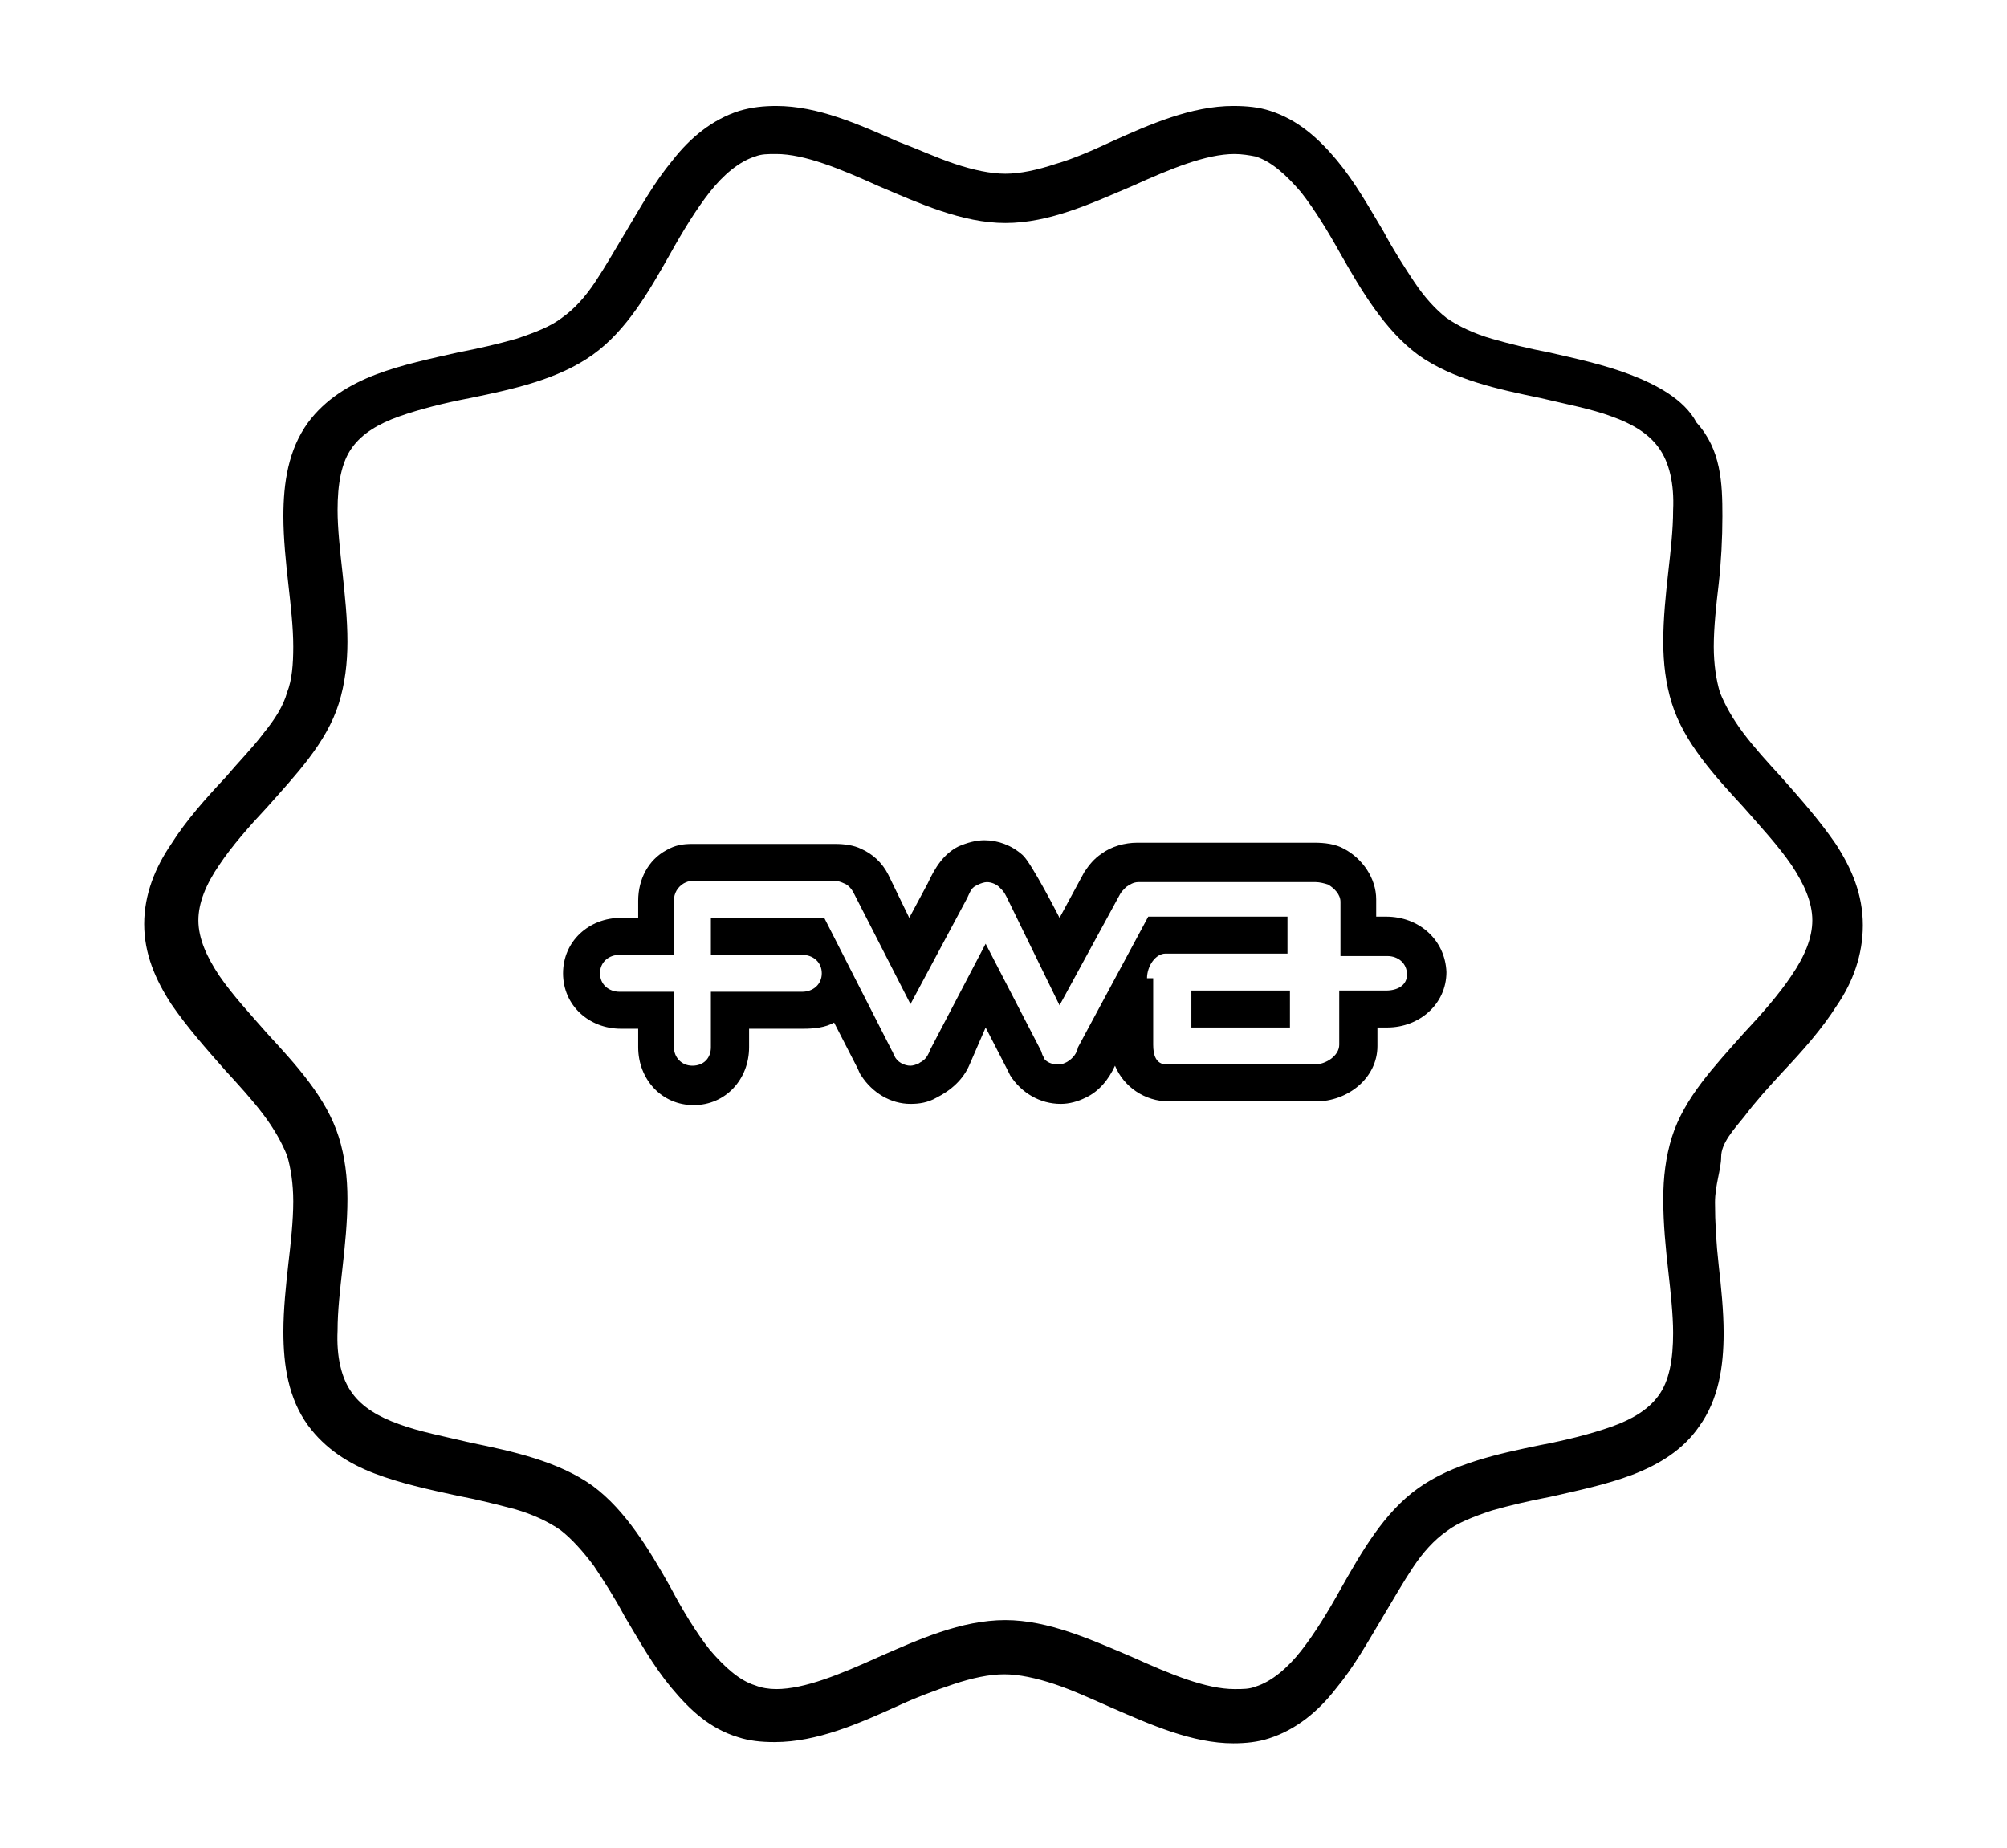 <?xml version="1.0" encoding="utf-8"?>
<!-- Generator: Adobe Illustrator 18.0.0, SVG Export Plug-In . SVG Version: 6.00 Build 0)  -->
<!DOCTYPE svg PUBLIC "-//W3C//DTD SVG 1.1//EN" "http://www.w3.org/Graphics/SVG/1.1/DTD/svg11.dtd">
<svg version="1.1" id="Layer_1" xmlns="http://www.w3.org/2000/svg" xmlns:xlink="http://www.w3.org/1999/xlink" x="0px" y="0px"
	 viewBox="0 0 162.9 150" enable-background="new 0 0 162.9 150" xml:space="preserve">
<g>
	<rect x="96.7" y="80.4" width="8" height="3"/>
	<path d="M112.5,74.4h-0.8v-1.4c0-1.7-1.1-3.3-2.6-4.1c-0.7-0.4-1.6-0.5-2.4-0.5H92.3c-1,0-2.1,0.3-2.9,0.9c-0.6,0.4-1,0.9-1.4,1.5
		l0,0l0,0l-2,3.7c0,0-2.3-4.5-3-5.1c-0.9-0.8-2-1.2-3.1-1.2c-0.7,0-1.4,0.2-2.1,0.5c-1.2,0.6-1.9,1.7-2.5,3l-1.5,2.8L72.1,71
		c-0.5-1-1.3-1.7-2.2-2.1c-0.6-0.3-1.4-0.4-2.1-0.4H56.2c-0.8,0-1.4,0.1-2.1,0.5c-1.5,0.8-2.3,2.4-2.3,4.1v1.4h-1.4
		c-2.6,0-4.7,1.9-4.7,4.5c0,2.6,2.1,4.5,4.7,4.5h1.4v1.5c0,2.6,1.9,4.7,4.5,4.7c2.6,0,4.5-2.1,4.5-4.7v-1.5h4.4
		c0.9,0,1.8-0.1,2.5-0.5l1.9,3.7c0.1,0.2,0.2,0.5,0.3,0.6c0.9,1.4,2.4,2.3,4,2.3c0.7,0,1.4-0.1,2.1-0.5c1.2-0.6,2.2-1.5,2.7-2.7
		l1.3-3l1.7,3.3c0.1,0.2,0.2,0.4,0.3,0.6c0.9,1.4,2.4,2.3,4.1,2.3c0.7,0,1.4-0.2,2-0.5c1.1-0.5,1.9-1.5,2.4-2.6
		c0.7,1.7,2.4,2.9,4.4,2.9h11.9c2.6,0,5-1.9,5-4.5v-1.5h0.8c2.6,0,4.8-1.9,4.8-4.5C117.3,76.3,115.2,74.4,112.5,74.4z M112.5,80.4
		h-3.8v4.4c0,0.9-1.1,1.6-2,1.6c0,0-0.2,0-0.5,0c-1,0-3.3,0-5.6,0c-3,0-5.9,0-5.9,0c-0.9,0-1.1-0.8-1.1-1.6v-5.4h-0.5
		c0-1,0.7-2,1.5-2h9.9v-3H93.2l-5.7,10.6c-0.1,0.5-0.4,0.9-0.9,1.2c-0.2,0.1-0.4,0.2-0.7,0.2c-0.4,0-0.8-0.1-1.1-0.4l-0.1-0.2
		l-0.1-0.2l-0.1-0.3L80,76.6l-4.5,8.6c-0.1,0.3-0.3,0.7-0.6,0.9c-0.1,0.1-0.2,0.1-0.3,0.2c-0.2,0.1-0.5,0.2-0.7,0.2
		c-0.5,0-1.1-0.3-1.3-0.8c-0.1-0.1-0.1-0.3-0.2-0.4l-5.5-10.8h-9.2v3h7.4c0.9,0,1.6,0.6,1.6,1.5s-0.7,1.5-1.6,1.5h-7.4v4.5
		c0,0.9-0.6,1.5-1.5,1.5s-1.5-0.7-1.5-1.5v-4.5h-4.4c-0.9,0-1.6-0.6-1.6-1.5s0.7-1.5,1.6-1.5h4.4v-4.4c0-0.6,0.3-1.1,0.8-1.4
		c0.2-0.1,0.4-0.2,0.7-0.2h11.6c0.2,0,0.5,0.1,0.7,0.2c0.3,0.1,0.6,0.4,0.8,0.8l4.6,9l4.6-8.6l0,0c0.2-0.4,0.3-0.8,0.7-1l0.2-0.1
		c0.2-0.1,0.5-0.2,0.7-0.2c0.4,0,0.8,0.2,1,0.4l0.1,0.1c0.2,0.2,0.3,0.3,0.5,0.7l4.3,8.8l4.9-9c0.1-0.2,0.3-0.4,0.5-0.6
		c0.3-0.2,0.6-0.4,1-0.4h14.4c0.3,0,0.7,0.1,1,0.2c0.5,0.3,1,0.8,1,1.4v4.4h3.8c0.9,0,1.6,0.6,1.6,1.5S113.4,80.4,112.5,80.4z"/>
	<polygon points="135.7,57.4 135.7,57.4 135.7,57.4 	"/>
	<polygon points="135.7,92.6 135.7,92.6 135.7,92.6 	"/>
	<path d="M149,68.5c-1.3-1.9-2.9-3.7-4.4-5.4c-1.1-1.2-2.2-2.4-3.1-3.6c-0.9-1.2-1.5-2.3-1.9-3.3l0,0l0,0c-0.3-1-0.5-2.3-0.5-3.7
		c0-1.6,0.2-3.4,0.4-5.1c0.2-1.8,0.3-3.7,0.3-5.5c0-2.7-0.1-5.4-2.1-7.6v0c-1-1.9-3.3-3.1-5.4-3.9c-2.1-0.8-4.4-1.3-6.6-1.8
		c-1.6-0.3-3.2-0.7-4.6-1.1c-1.4-0.4-2.7-1-3.7-1.7c-0.9-0.7-1.8-1.7-2.6-2.9c-0.8-1.2-1.7-2.6-2.5-4.1c-1.2-2-2.3-4-3.8-5.8
		c-1.5-1.8-3.2-3.3-5.4-4c-0.9-0.3-1.9-0.4-3-0.4c-3.4,0-6.8,1.5-9.9,2.9c-1.5,0.7-3.1,1.4-4.5,1.8c-1.5,0.5-2.9,0.8-4.1,0.8
		c-1.2,0-2.6-0.3-4.1-0.8c-1.5-0.5-3-1.2-4.6-1.8c-3.2-1.4-6.5-2.9-9.9-2.9c-1,0-2,0.1-3,0.4c-2.2,0.7-4,2.2-5.4,4
		c-1.5,1.8-2.6,3.8-3.8,5.8c-0.9,1.5-1.7,2.9-2.5,4.1c-0.8,1.2-1.7,2.2-2.7,2.9c-0.9,0.7-2.2,1.2-3.7,1.7c-1.4,0.4-3.1,0.8-4.7,1.1
		c-2.2,0.5-4.6,1-6.7,1.8c-2.1,0.8-4.1,2-5.5,3.9c-1.6,2.2-2,4.9-2,7.6c0,1.8,0.2,3.7,0.4,5.5c0.2,1.8,0.4,3.5,0.4,5.1
		c0,1.4-0.1,2.7-0.5,3.7c-0.3,1.1-1,2.2-1.9,3.3c-0.9,1.2-2,2.3-3.1,3.6c-1.6,1.7-3.2,3.5-4.4,5.4c-1.3,1.9-2.2,4.1-2.2,6.5
		c0,2.4,0.9,4.5,2.2,6.5c1.3,1.9,2.9,3.7,4.4,5.4c1.1,1.2,2.2,2.4,3.1,3.6c0.9,1.2,1.5,2.3,1.9,3.3c0.3,1,0.5,2.3,0.5,3.7
		c0,1.6-0.2,3.4-0.4,5.1c-0.2,1.8-0.4,3.7-0.4,5.5c0,2.7,0.4,5.4,2,7.6c1.4,1.9,3.3,3.1,5.4,3.9c2.1,0.8,4.4,1.3,6.7,1.8
		c1.6,0.3,3.2,0.7,4.7,1.1c1.4,0.4,2.7,1,3.7,1.7c0.9,0.7,1.8,1.7,2.7,2.9c0.8,1.2,1.7,2.6,2.5,4.1c1.2,2,2.3,4,3.8,5.8
		c1.5,1.8,3.1,3.3,5.4,4c0.9,0.3,1.9,0.4,2.9,0.4v0h0.1c3.4,0,6.8-1.5,9.9-2.9c1.5-0.7,3.1-1.3,4.6-1.8c1.5-0.5,2.9-0.8,4.1-0.8
		c1.2,0,2.6,0.3,4.1,0.8c1.5,0.5,3,1.2,4.6,1.9c3.2,1.4,6.6,2.9,9.9,2.9c1,0,2-0.1,2.9-0.4c2.2-0.7,4-2.2,5.4-4
		c1.5-1.8,2.6-3.8,3.8-5.8c0.9-1.5,1.7-2.9,2.5-4.1c0.8-1.2,1.7-2.2,2.7-2.9c0.9-0.7,2.2-1.2,3.7-1.7c1.4-0.4,3.1-0.8,4.7-1.1
		c2.2-0.5,4.6-1,6.7-1.8c2.1-0.8,4.1-2,5.4-3.9c1.6-2.2,2-4.9,2-7.6c0-1.8-0.2-3.7-0.4-5.5c-0.2-1.8-0.3-3.5-0.3-5.1
		c0-1.4,0.5-2.7,0.5-3.7v0c0-1.1,1-2.2,1.9-3.3c0.9-1.2,1.9-2.3,3.1-3.6c1.6-1.7,3.2-3.5,4.4-5.4c1.3-1.9,2.1-4.1,2.1-6.5
		C151.2,72.6,150.3,70.5,149,68.5z M135.4,103.1c0.2,1.8,0.4,3.6,0.4,5.1c0,2.1-0.3,3.9-1.2,5.1c-0.8,1.1-2.1,1.9-3.8,2.5
		c-1.7,0.6-3.7,1.1-5.8,1.5c-3.4,0.7-7.1,1.5-9.9,3.5c-2.8,2-4.6,5.2-6.3,8.2c-1,1.8-2.1,3.6-3.2,5c-1.1,1.4-2.4,2.5-3.7,2.9
		c-0.5,0.2-1,0.2-1.7,0.2c-2.3,0-5.2-1.2-8.3-2.6c-3.3-1.4-6.8-3-10.3-3c-3.6,0-7.1,1.6-10.3,3c-3.1,1.4-6,2.6-8.3,2.6h0h0
		c-0.6,0-1.2-0.1-1.7-0.3c-1.3-0.4-2.5-1.5-3.7-2.9c-1.1-1.4-2.2-3.2-3.2-5.1c-1.7-3-3.6-6.2-6.3-8.2c-2.8-2-6.5-2.8-9.9-3.5
		c-2.1-0.5-4.2-0.9-5.8-1.5c-1.7-0.6-3-1.4-3.8-2.5c-0.9-1.2-1.3-3-1.2-5.1c0-1.6,0.2-3.3,0.4-5.1c0.2-1.8,0.4-3.7,0.4-5.6
		c0-1.7-0.2-3.4-0.7-5c-1-3.2-3.5-5.9-5.8-8.4c-1.4-1.6-2.8-3.1-3.9-4.7c-1-1.5-1.7-3-1.7-4.5c0-1.4,0.6-2.9,1.7-4.5
		c1-1.5,2.4-3.1,3.9-4.7c2.3-2.6,4.8-5.2,5.8-8.4c0.5-1.6,0.7-3.3,0.7-5c0-1.9-0.2-3.7-0.4-5.6c-0.2-1.8-0.4-3.6-0.4-5.1
		c0-2.1,0.3-3.9,1.2-5.1c0.8-1.1,2.1-1.9,3.8-2.5c1.7-0.6,3.7-1.1,5.8-1.5c3.4-0.7,7.1-1.5,9.9-3.5c2.8-2,4.6-5.2,6.3-8.2
		c1-1.8,2.1-3.6,3.2-5c1.1-1.4,2.4-2.5,3.7-2.9c0.5-0.2,1-0.2,1.7-0.2c2.3,0,5.2,1.2,8.3,2.6c3.3,1.4,6.8,3,10.3,3
		c3.6,0,7-1.6,10.3-3c3.1-1.4,6-2.6,8.3-2.6c0.6,0,1.2,0.1,1.7,0.2c1.3,0.4,2.5,1.5,3.7,2.9c1.1,1.4,2.2,3.2,3.2,5
		c1.7,3,3.6,6.2,6.3,8.2c2.8,2,6.5,2.8,9.9,3.5c2.1,0.5,4.2,0.9,5.8,1.5c1.7,0.6,3,1.4,3.8,2.5c0.9,1.2,1.3,3,1.2,5.1
		c0,1.6-0.2,3.3-0.4,5.1c-0.2,1.8-0.4,3.7-0.4,5.6c0,1.7,0.2,3.4,0.7,5c1,3.2,3.5,5.9,5.8,8.4c1.4,1.6,2.8,3.1,3.9,4.7
		c1,1.5,1.7,3,1.7,4.5c0,1.4-0.6,2.9-1.7,4.5c-1,1.5-2.4,3.1-3.9,4.7c-2.3,2.6-4.8,5.2-5.8,8.4c-0.5,1.6-0.7,3.3-0.7,5
		C135,99.4,135.2,101.3,135.4,103.1z"/>
</g>
</svg>
